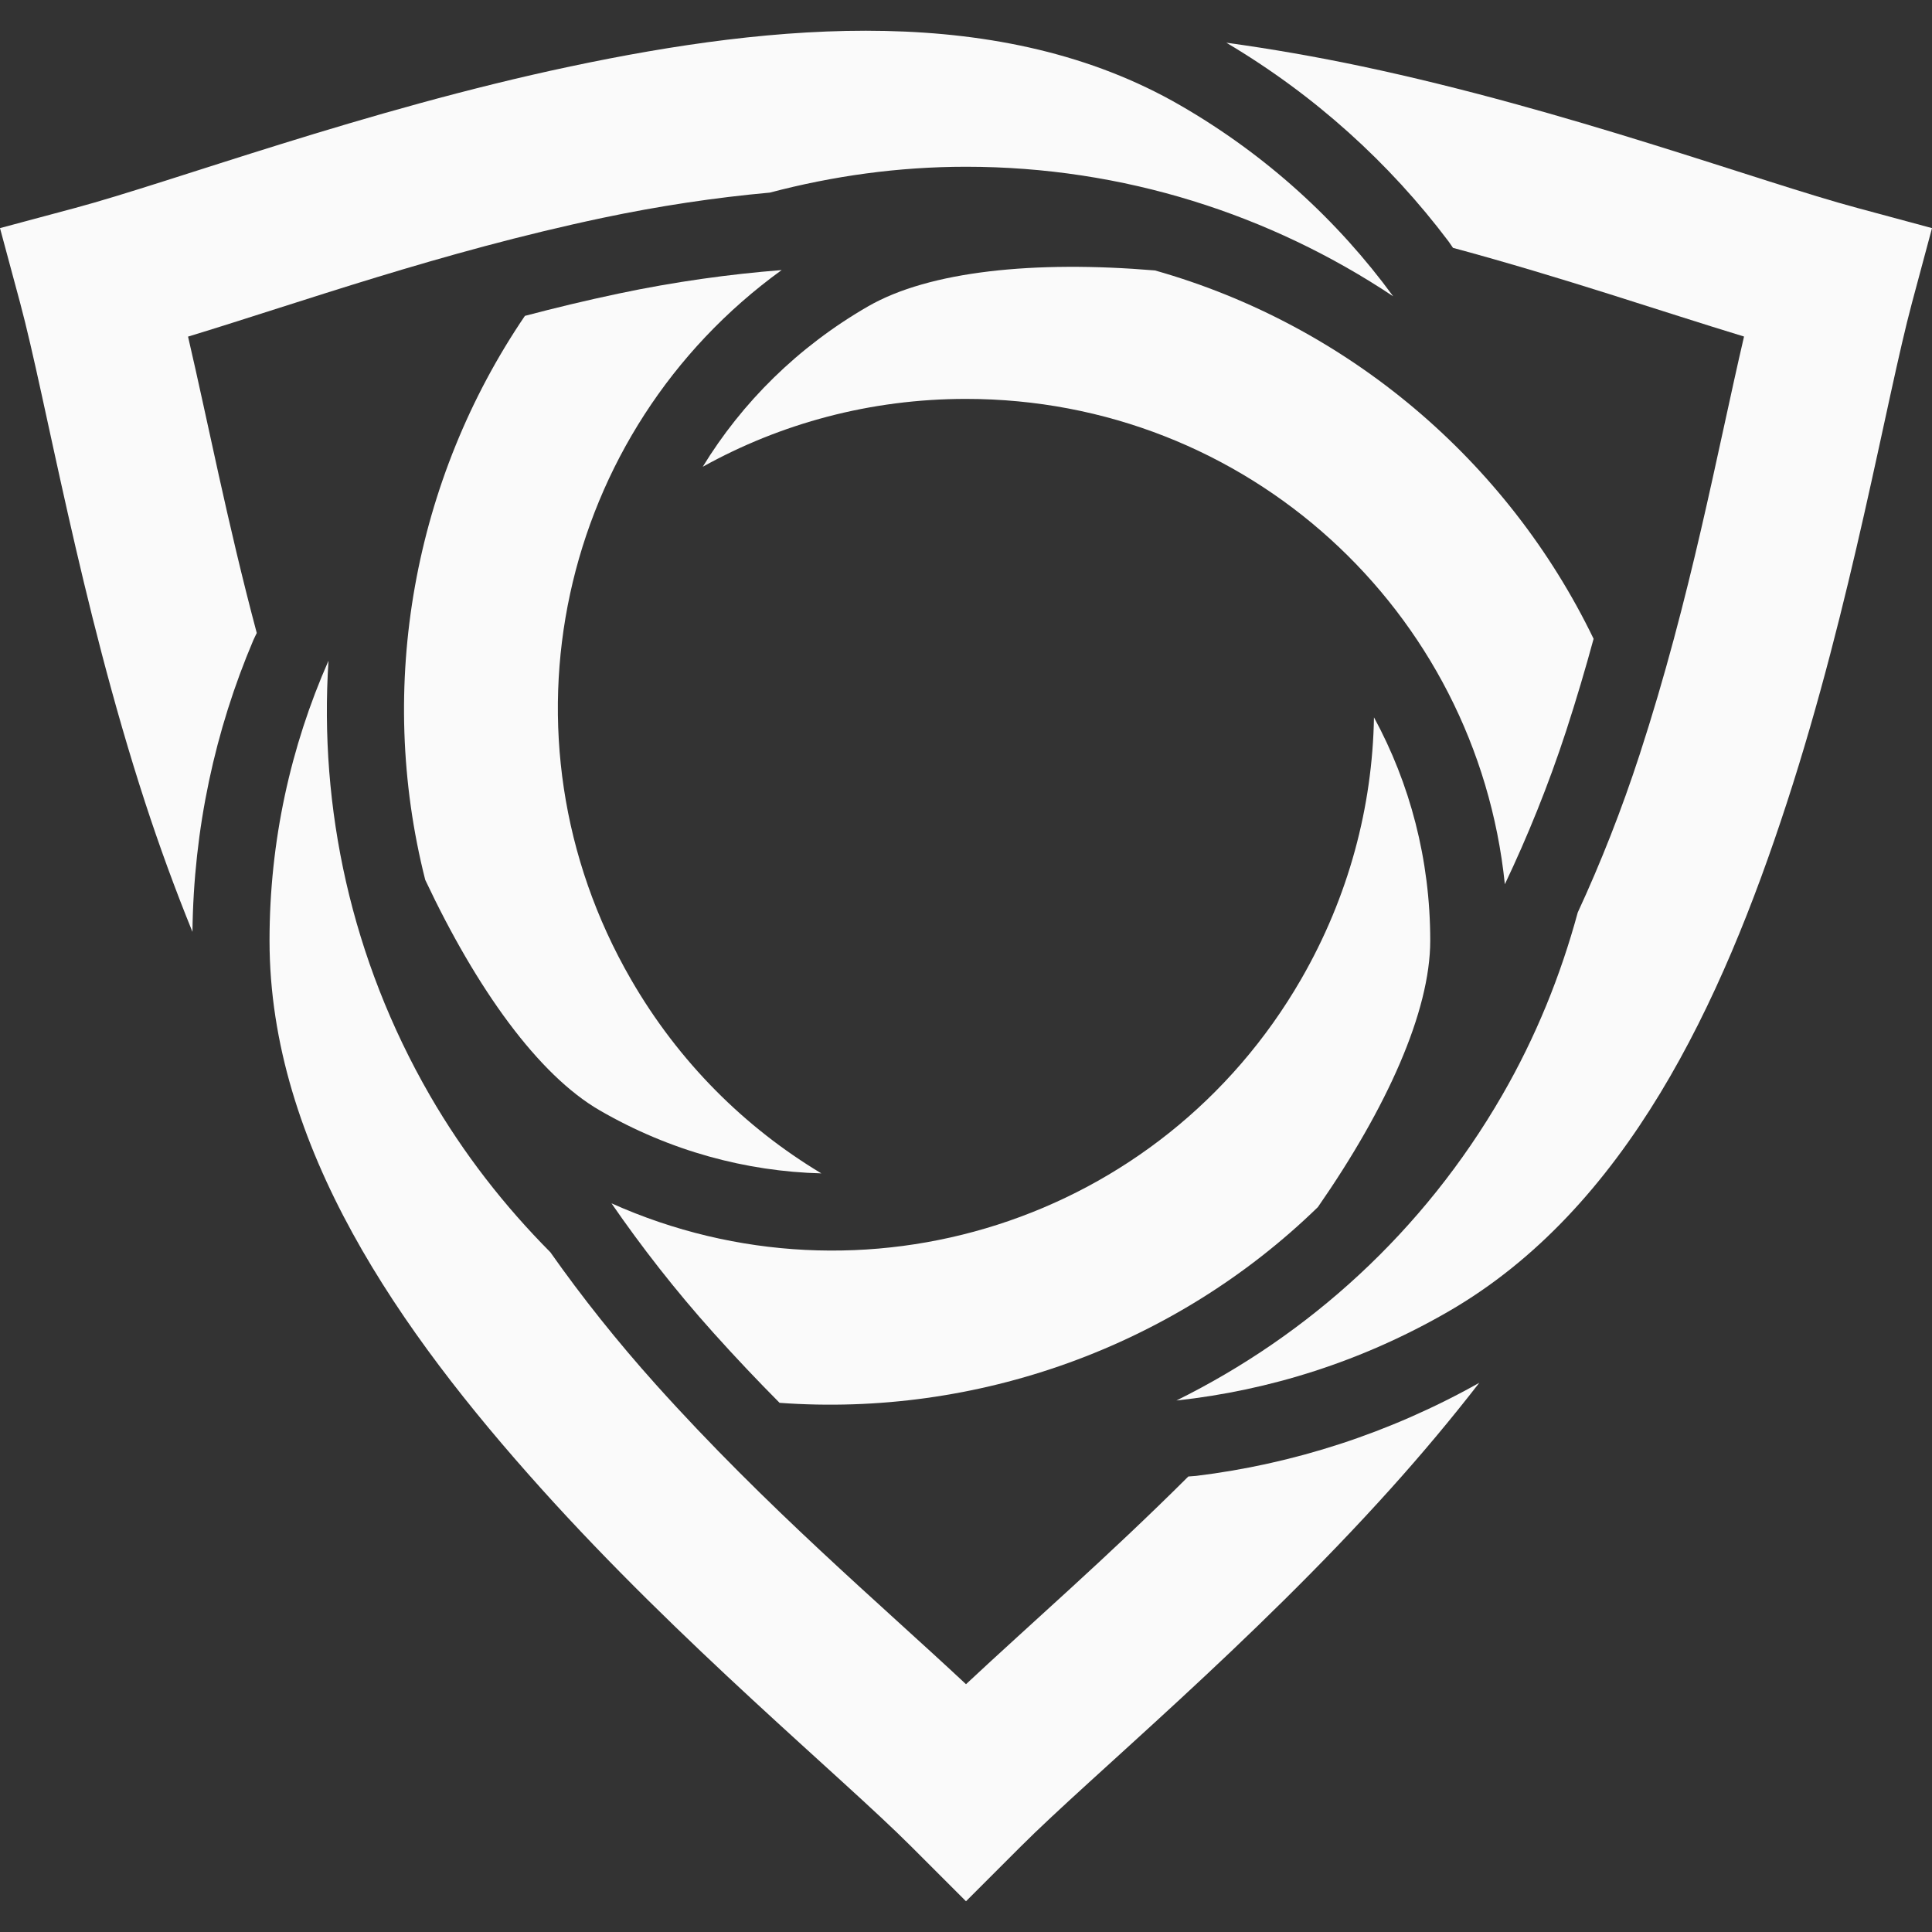 <?xml version="1.0" encoding="UTF-8" standalone="no"?>
<!-- Created with Inkscape (http://www.inkscape.org/) -->

<svg
   width="256"
   height="256"
   viewBox="0 0 256 256"
   version="1.1"
   id="svg5"
   xmlns="http://www.w3.org/2000/svg"
   xmlns:svg="http://www.w3.org/2000/svg">
  <rect x="0" y="0" width="256" height="256" fill="#333333" stroke="none"/>
  <defs
     id="defs2" />
  <g
     id="layer1">
    <g
       id="g7410"
       transform="matrix(10.254,0,0,-10.254,-36.064,268.191)">
      <g
         id="g843">
        <g
           id="g1510"
           transform="translate(0,-1.5)"
           style="stroke-width:3;stroke-miterlimit:4;stroke-dasharray:none" />
        <g
           id="g2838"
           transform="rotate(-120,15.021,18.923)"
           style="fill:none" />
        <g
           id="g4627"
           transform="rotate(-120,-0.433,0.75)"
           style="stroke-width:3;stroke-miterlimit:4;stroke-dasharray:none" />
        <g
           id="g4629"
           transform="rotate(120,23.898,-3.547)"
           style="fill:none" />
        <path
           style="color:#000000;fill:#fafafa;fill-opacity:1;stroke:none;-inkscape-stroke:none"
           d="M 22.963,14.73 C 22.599,18.262 19.631,21 16,21 c -1.237,0 -2.396,-0.318 -3.402,-0.877 0.507,0.829 1.227,1.548 2.135,2.072 0.794,0.458 2.152,0.595 3.709,0.465 2.495,-0.706 4.557,-2.462 5.668,-4.76 -0.105,-0.386 -0.222,-0.782 -0.355,-1.191 -0.23,-0.704 -0.5,-1.367 -0.791,-1.979 z"
           id="path6985" />
        <path
           style="color:#000000;fill:#fafafa;fill-opacity:1;stroke:none;-inkscape-stroke:none"
           d="M 16,1.586 15.293,2.293 C 14.377,3.209 12.322,4.903 10.506,6.924 8.69,8.945 7,11.338 7,14 7,15.286 7.273,16.509 7.762,17.617 7.639,15.717 8.054,13.764 9.072,12 9.51,11.242 10.038,10.568 10.629,9.973 11.038,9.392 11.496,8.817 11.994,8.262 13.425,6.669 14.881,5.438 16,4.391 c 0.824,0.771 1.829,1.643 2.873,2.684 0.034,0.004 0.068,0.004 0.102,0.008 1.253,0.153 2.496,0.55 3.658,1.203 C 22.269,7.816 21.886,7.36 21.494,6.924 19.678,4.903 17.623,3.209 16.707,2.293 Z"
           id="path5174" />
        <path
           style="color:#000000;fill:#fafafa;fill-opacity:1;stroke:none;-inkscape-stroke:none"
           d="M 13.618,22.665 C 10.741,20.584 9.854,16.644 11.67,13.5 c 0.618,-1.071 1.474,-1.916 2.461,-2.508 -0.971,0.025 -1.954,0.288 -2.862,0.813 -0.794,0.458 -1.591,1.566 -2.257,2.98 -0.637,2.514 -0.146,5.177 1.288,7.288 0.387,0.102 0.788,0.199 1.21,0.288 0.724,0.153 1.434,0.251 2.109,0.304 z"
           id="path7345" />
        <path
           style="color:#000000;fill:#fafafa;fill-opacity:1;stroke:none;-inkscape-stroke:none"
           d="M 28.483,23.207 28.224,22.241 C 27.889,20.989 27.45,18.363 26.607,15.78 25.765,13.197 24.537,10.537 22.232,9.206 21.118,8.563 19.923,8.187 18.719,8.057 c 1.707,0.844 3.191,2.18 4.209,3.944 0.438,0.758 0.757,1.552 0.977,2.362 0.298,0.644 0.568,1.329 0.799,2.038 0.664,2.036 1.002,3.912 1.35,5.405 -1.079,0.328 -2.338,0.762 -3.761,1.146 -0.02,0.027 -0.037,0.057 -0.058,0.084 -0.76,1.009 -1.724,1.887 -2.871,2.567 0.589,-0.081 1.175,-0.184 1.748,-0.305 2.658,-0.562 5.152,-1.495 6.404,-1.83 z"
           id="path7347" />
        <path
           style="color:#000000;fill:#fafafa;fill-opacity:1;stroke:none;-inkscape-stroke:none"
           d="m 11.419,10.605 c 3.24,-1.451 7.096,-0.249 8.911,2.895 0.618,1.071 0.922,2.234 0.942,3.385 0.464,-0.854 0.727,-1.836 0.727,-2.885 1e-6,-0.917 -0.561,-2.161 -1.452,-3.444 -1.859,-1.808 -4.41,-2.715 -6.956,-2.529 -0.282,0.284 -0.566,0.583 -0.854,0.904 -0.495,0.551 -0.934,1.117 -1.318,1.674 z"
           id="path7349" />
        <path
           style="color:#000000;fill:#fafafa;fill-opacity:1;stroke:none;-inkscape-stroke:none"
           d="m 3.517,23.207 0.966,0.259 c 1.252,0.335 3.746,1.268 6.404,1.83 2.658,0.562 5.576,0.829 7.881,-0.502 1.114,-0.643 2.037,-1.491 2.752,-2.468 -1.585,1.056 -3.484,1.674 -5.52,1.674 -0.876,0 -1.723,-0.12 -2.534,-0.334 -0.707,-0.064 -1.435,-0.173 -2.164,-0.327 -2.095,-0.443 -3.889,-1.088 -5.355,-1.534 0.256,-1.099 0.508,-2.406 0.888,-3.83 -0.014,-0.031 -0.031,-0.061 -0.044,-0.092 -0.494,-1.162 -0.772,-2.436 -0.787,-3.77 -0.224,0.55 -0.428,1.11 -0.61,1.667 -0.842,2.583 -1.281,5.209 -1.617,6.461 z"
           id="path7351" />
      </g>
    </g>
  </g>
</svg>
